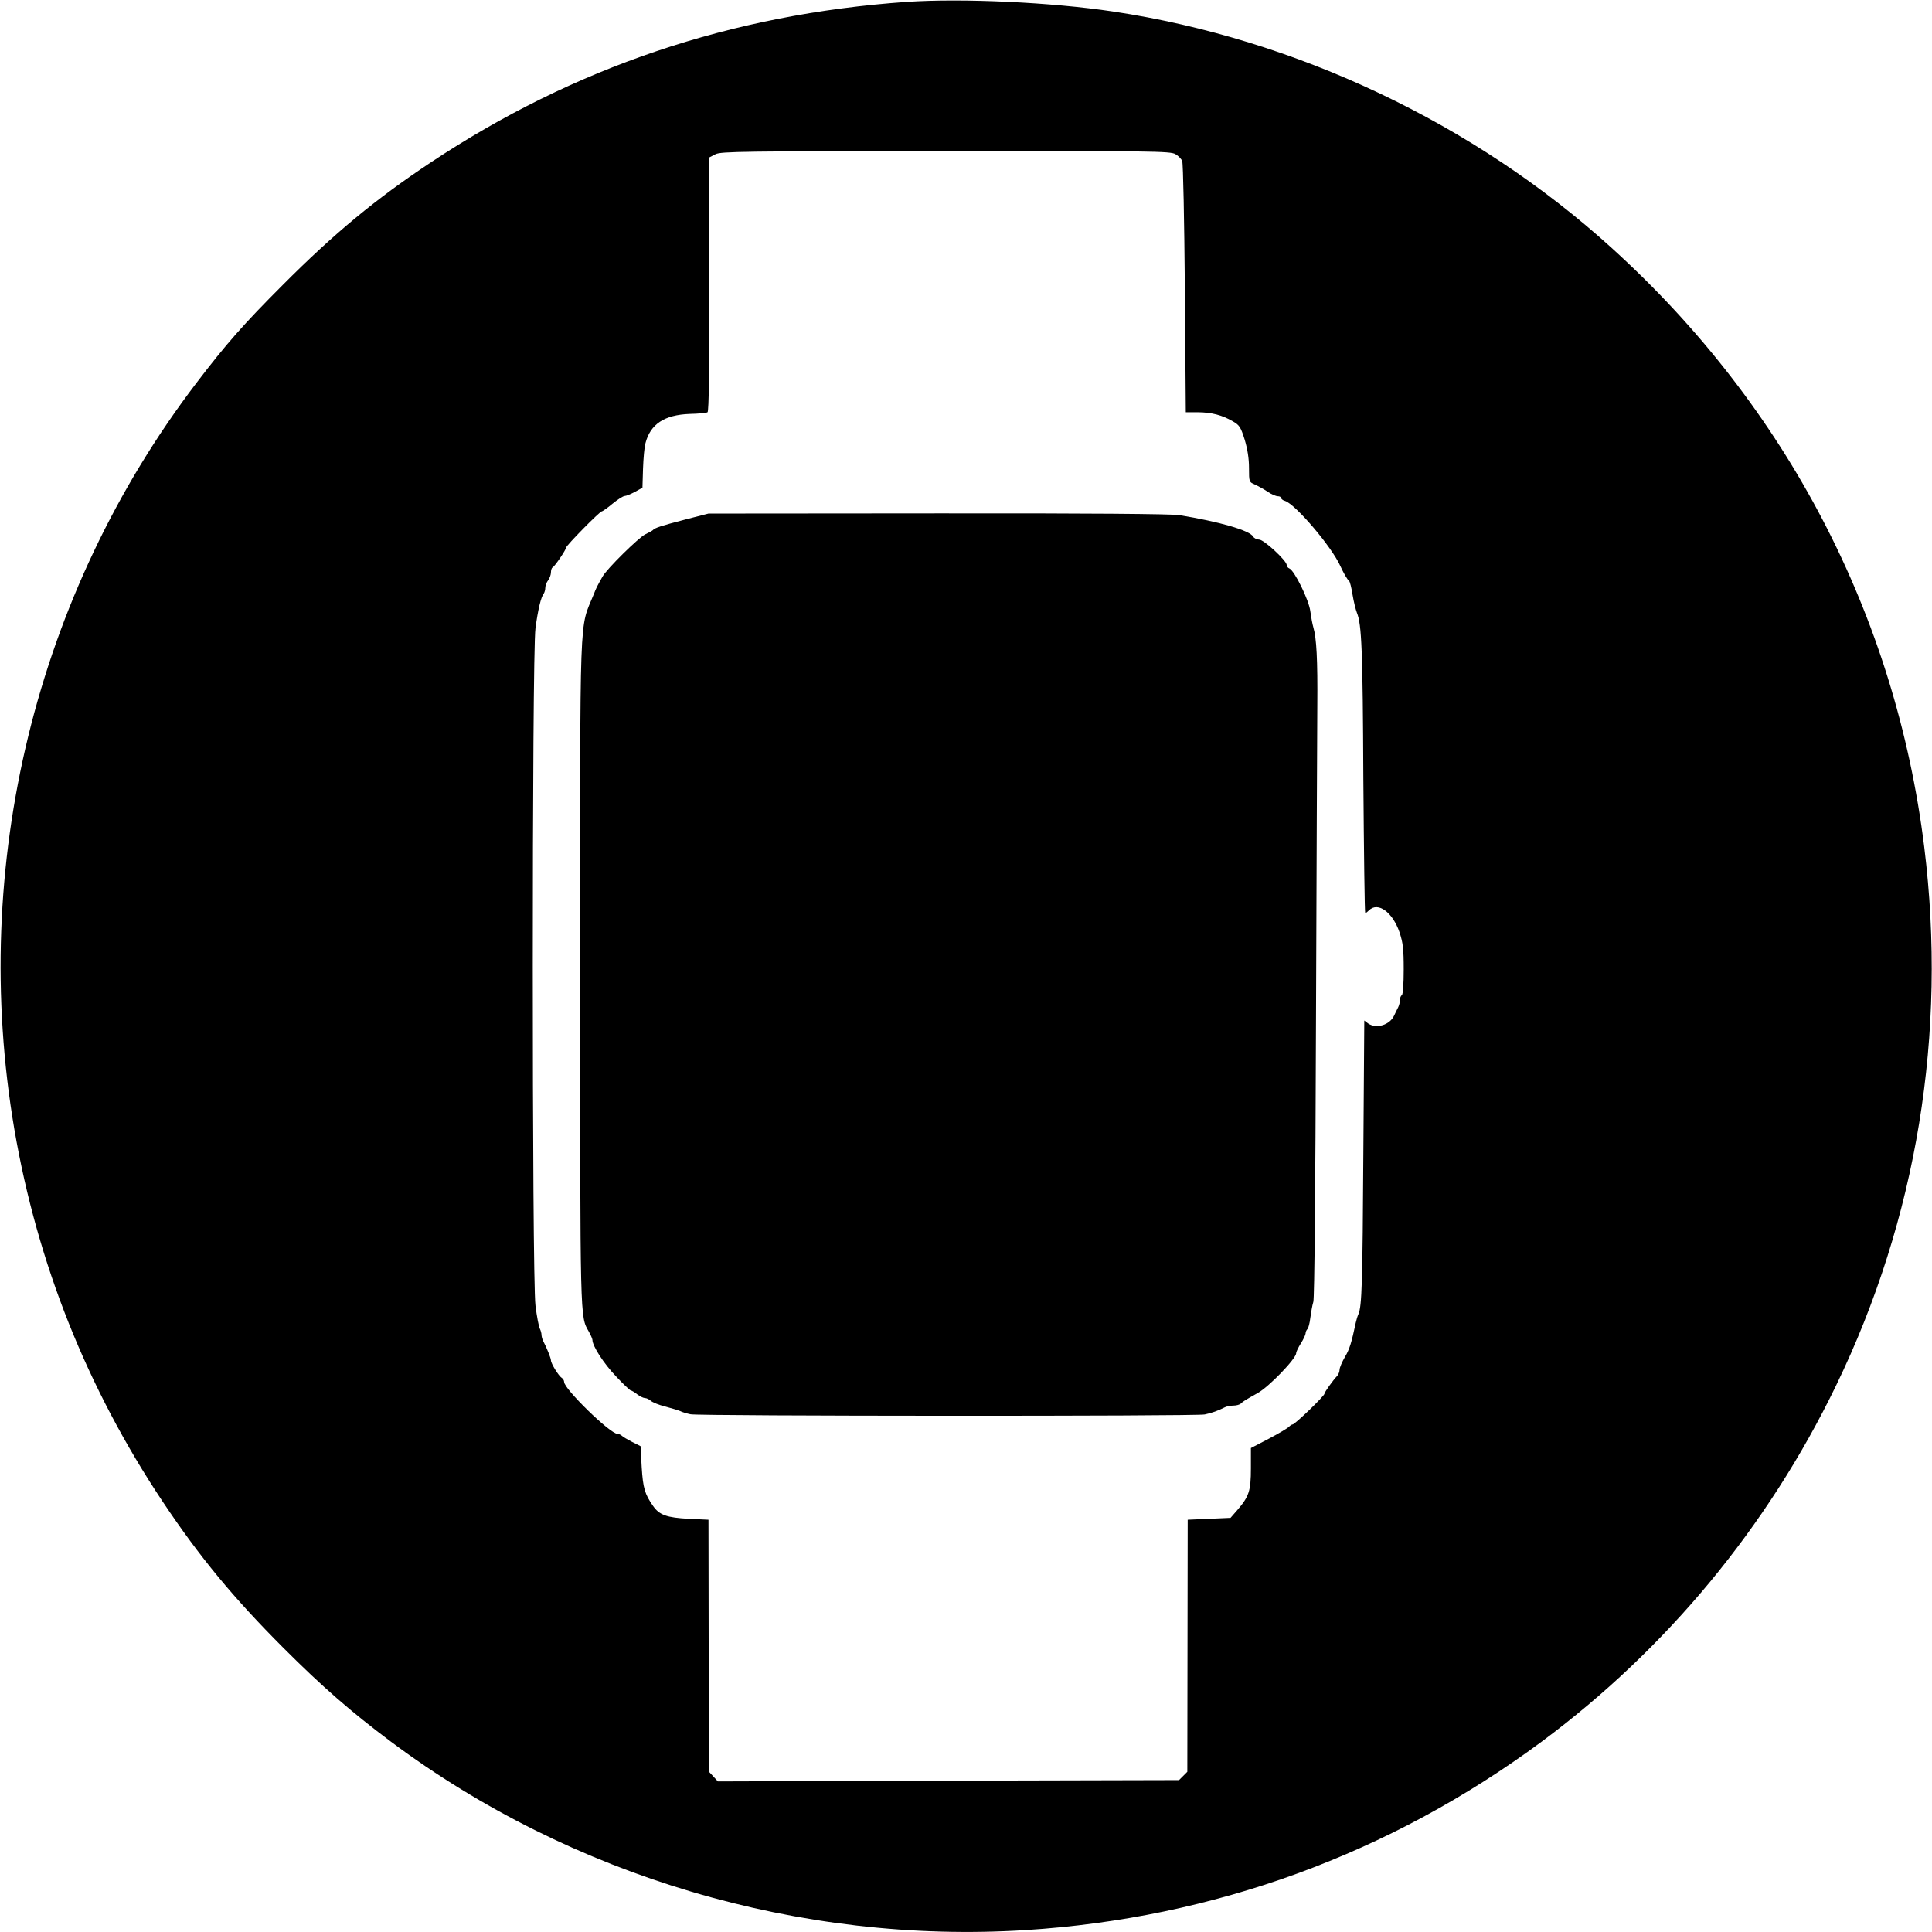 <svg version="1" xmlns="http://www.w3.org/2000/svg" width="1365.333" height="1365.333" viewBox="0 0 1024 1024"><path d="M480.5 1c-92.8 6.5-176.3 34.7-252.2 85.1-29.1 19.3-51.4 37.8-78.3 64.8-20.9 20.9-30.2 31.5-45.9 52.1C18.9 314.8-16.2 458.6 7.6 598.5 19.8 669.6 46 735.5 86.3 796c19.4 29.1 37.4 50.9 64.1 77.6 20.5 20.5 35.9 33.9 56.9 49.6 95.5 71.3 216.9 107.3 336.2 99.8 99.9-6.3 193.2-40.4 273.5-99.8 66.3-49.2 119.8-113.8 156.1-188.7 42.9-88.5 59-186.9 46.8-285.5-15.2-122.8-73-233.6-165.7-317.6C781.6 65.5 687.1 20.7 590 6.1 557.4 1.2 510-1 480.5 1zM623 81.7c1.6.9 3.2 2.6 3.6 3.7.5 1.2 1.1 31.6 1.4 67.6l.5 65.5h6.5c7.3.1 12.7 1.5 18.4 4.8 3.5 2 4.2 3 6.3 9.7 1.5 5 2.3 10 2.3 15 0 7.5 0 7.5 3.3 8.9 1.7.8 4.8 2.5 6.7 3.8 1.9 1.3 4.3 2.3 5.2 2.3 1 0 1.8.4 1.8.9s.9 1.3 2.1 1.6c5.6 1.8 24.8 24.4 29.3 34.5 1.7 3.7 3.7 7.2 4.7 8 .4.3 1.2 3.5 1.8 7.3.6 3.7 1.7 8 2.3 9.5 2.5 6 3.1 19.8 3.4 87.9.3 39.2.7 71.3 1 71.3.3 0 1.2-.7 2-1.5 4.7-4.7 12.5.9 16.2 11.7 1.8 5.5 2.2 8.7 2.2 19.6 0 7.7-.4 13.3-1 13.7-.6.3-1 1.5-1 2.6 0 1-.4 2.7-.9 3.7-.5.9-1.4 2.9-2.2 4.5-2.3 5-9.4 7.1-13.7 4.2l-2.1-1.6-.5 70.3c-.4 68.9-.8 81.3-2.6 85.3-.5 1.1-1.1 3.1-1.4 4.5-2.3 10.8-3.3 14.1-5.8 18.3-1.5 2.6-2.8 5.6-2.8 6.7 0 1-.6 2.5-1.2 3.2-2.4 2.5-6.8 8.7-6.8 9.5 0 1.2-15.7 16.3-16.9 16.3-.5 0-1.3.6-1.9 1.2-.6.7-5.3 3.5-10.6 6.3l-9.6 5v10.8c0 12-1 14.9-7.3 22.2l-3.5 4-11.3.5-11.4.5-.1 66.8-.1 66.8-2.2 2.2-2.2 2.2-122.2.3-122.2.4-2.4-2.6-2.4-2.6-.1-66.7-.1-66.8-10.5-.5c-11.5-.6-15.5-2-18.8-6.7-4.5-6.4-5.4-9.6-6.1-20.7l-.6-11.1-4.4-2.2c-2.5-1.3-4.9-2.7-5.5-3.3-.5-.5-1.6-1-2.3-1-3.9 0-28.3-23.8-28.3-27.5 0-.8-.6-1.8-1.3-2.2-1.6-1-5.7-7.6-5.7-9.3 0-1.1-2.2-6.6-4.1-10.2-.5-1-.9-2.5-.9-3.3 0-.8-.4-2.3-.9-3.3-.5-.9-1.6-6.4-2.3-12.2-1.9-15.1-1.9-344.9 0-359 1.3-9.9 3-16.8 4.4-18.4.4-.6.8-1.9.8-3 0-1.2.7-3 1.5-4 .8-1.1 1.5-3 1.5-4.2 0-1.2.4-2.4.8-2.6 1.1-.4 7.2-9.4 7.2-10.5 0-1.1 17.9-19.3 19-19.3.4 0 3-1.8 5.6-4 2.7-2.2 5.5-4 6.4-4.1.8 0 3.3-1 5.5-2.2l4-2.2.3-10c.2-5.5.7-11.6 1.3-13.6 2.6-10.1 10-15 23.4-15.5 4.7-.1 8.9-.5 9.5-.9.7-.4 1-23.3 1-67.9V83.4l3.3-1.7c2.9-1.4 14.7-1.6 122-1.6 109.4-.1 119.1 0 121.7 1.6z"/><path d="M363 275.4c-12.6 3.3-16.1 4.4-17 5.6-.3.3-2.1 1.3-4 2.2-3.5 1.7-20.5 18.4-22.7 22.5-2.8 5-3.3 5.9-4.6 9.3-7.8 19.2-7.2 3.4-7.2 200 0 187.6-.1 182.5 4.6 190.8 1 1.8 1.9 3.8 1.9 4.4 0 3.2 6 12.5 12.4 19.2 3.9 4.2 7.5 7.6 8 7.6.4 0 1.9.9 3.3 2s3.3 2 4.1 2c.9 0 2.3.7 3.2 1.5.9.8 4.3 2.2 7.6 3 3.2.9 6.8 1.9 7.9 2.4 1.1.6 3.6 1.3 5.5 1.7 4.8 1 267.5 1.1 272.5.1 3.9-.8 7.1-2 10.7-3.8 1-.5 3-.9 4.6-.9 1.5 0 3.3-.5 3.9-1.1 1.2-1.2 2.6-2 9-5.6 5.9-3.3 20.3-18.2 20.3-21.1 0-.7 1.1-3 2.5-5.2s2.5-4.6 2.5-5.3c0-.7.4-1.7 1-2.3.5-.5 1.2-3.2 1.5-5.9.4-2.8 1-6.6 1.6-8.5.6-2.1 1.1-59.4 1.4-147.5.3-79.2.6-155 .7-168.5.2-24.4-.4-35.8-2.1-41.5-.5-1.7-1.2-5.5-1.6-8.5-.7-5.9-8.4-21.6-11.1-22.7-.8-.3-1.4-1.1-1.4-1.8 0-2.3-12.1-13.5-14.6-13.5-1.2 0-2.7-.7-3.2-1.6-1.9-3.3-17.9-7.9-39.3-11.4-4.4-.6-47.7-1-128-.9l-121.4.1-12.5 3.2z"/></svg>